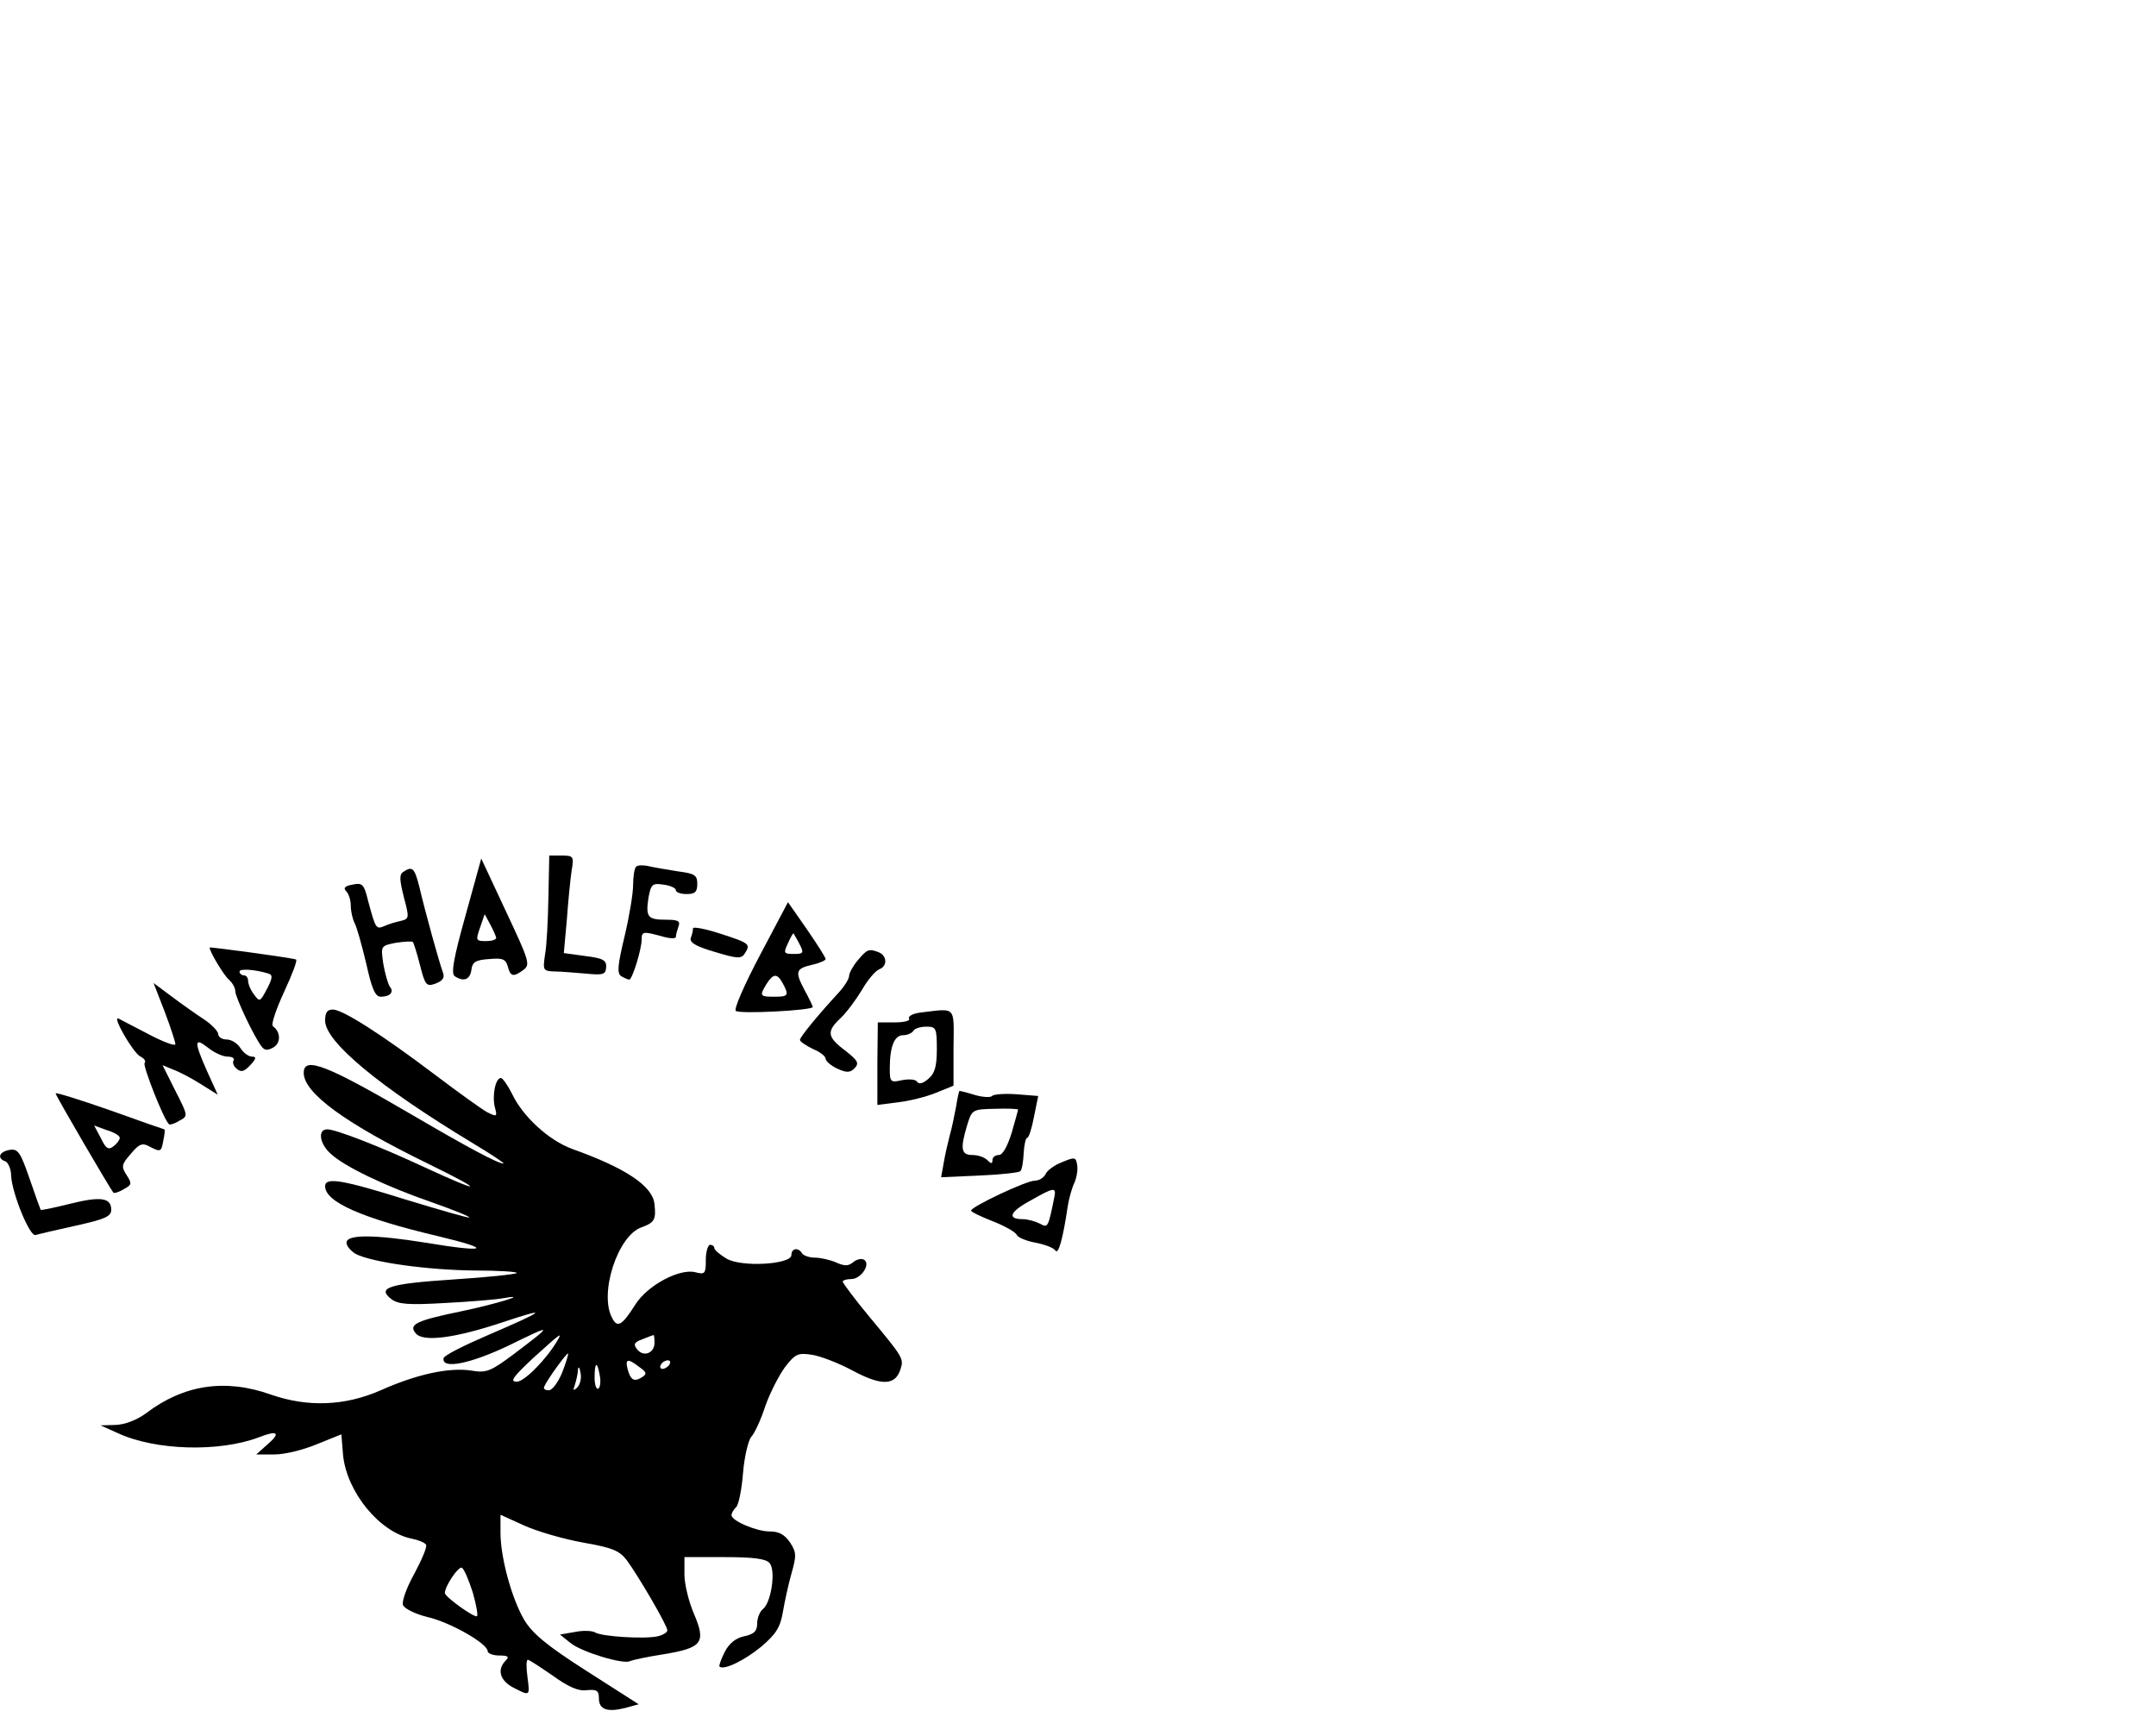 <?xml version="1.0" standalone="no"?>
<!DOCTYPE svg PUBLIC "-//W3C//DTD SVG 20010904//EN"
 "http://www.w3.org/TR/2001/REC-SVG-20010904/DTD/svg10.dtd">
<svg version="1.0" xmlns="http://www.w3.org/2000/svg"
 width="252pt" height="200pt" viewBox="0 0 252 200"
 preserveAspectRatio="xMidYMid meet">

<g transform="translate(0,200) scale(0.05,-0.05)"
fill="#000000" stroke="none">
<path d="M1282 1903 c-1 -54 -4 -115 -8 -135 -5 -36 -5 -38 23 -39 15 0 48 -3
73 -5 40 -4 46 -2 47 15 1 16 -7 21 -48 26 l-51 7 7 77 c3 42 8 93 11 114 6
35 5 37 -23 37 l-29 0 -2 -97z"/>
<path d="M1088 1859 c-28 -100 -34 -135 -25 -141 21 -14 36 -8 39 15 2 18 10
23 41 25 32 3 39 0 44 -17 6 -24 13 -26 37 -8 16 12 13 21 -41 136 l-58 124
-37 -134z m72 -51 c0 -5 -11 -8 -24 -8 -24 0 -24 2 -14 31 l11 32 13 -24 c7
-13 13 -27 14 -31z"/>
<path d="M1487 1974 c-4 -4 -7 -23 -7 -43 0 -20 -9 -74 -20 -120 -16 -67 -18
-86 -8 -93 7 -4 16 -8 19 -8 7 0 29 71 29 94 0 19 4 19 48 7 17 -5 32 -6 32
-1 0 5 3 15 6 24 5 13 -1 16 -29 16 -43 0 -48 6 -41 52 6 31 9 34 35 30 16 -2
29 -8 29 -13 0 -5 11 -9 25 -9 20 0 25 5 25 24 0 20 -6 24 -45 29 -25 4 -55 9
-68 12 -12 3 -26 3 -30 -1z"/>
<path d="M943 1962 c-10 -6 -9 -19 1 -59 13 -49 13 -51 -8 -56 -11 -2 -29 -8
-38 -12 -19 -8 -20 -6 -38 61 -9 37 -13 41 -36 36 -18 -3 -22 -8 -15 -15 6 -6
11 -21 11 -34 0 -13 4 -31 9 -41 5 -9 17 -52 27 -94 13 -59 21 -78 34 -78 22
0 32 11 21 24 -4 6 -11 30 -15 53 -6 42 -6 42 29 49 20 3 38 4 40 2 2 -2 10
-27 17 -55 12 -47 15 -50 37 -42 17 7 21 14 16 27 -8 21 -41 140 -55 200 -11
43 -16 48 -37 34z"/>
<path d="M1777 1768 c-36 -68 -62 -127 -57 -131 7 -8 180 1 180 9 0 2 -9 21
-20 41 -22 42 -20 49 20 58 17 4 30 10 30 13 0 4 -20 35 -44 70 l-44 63 -65
-123z m92 25 c11 -21 9 -23 -13 -23 -24 0 -25 2 -14 25 6 14 12 24 13 23 1 -2
8 -13 14 -25z m-39 -92 c15 -28 13 -31 -20 -31 -34 0 -35 2 -18 30 16 25 25
25 38 1z"/>
<path d="M1620 1830 c0 -5 -2 -15 -5 -22 -4 -11 11 -20 55 -33 53 -16 63 -17
71 -4 14 22 12 24 -56 46 -36 12 -65 17 -65 13z"/>
<path d="M490 1785 c0 -10 34 -66 45 -75 8 -7 15 -19 15 -27 0 -14 45 -109 62
-130 7 -9 14 -9 28 -1 17 11 16 36 -2 49 -5 3 7 39 26 80 19 41 32 75 28 76
-10 4 -202 30 -202 28z m138 -61 c10 -3 9 -11 -4 -36 -16 -30 -17 -31 -30 -13
-8 10 -14 25 -14 32 0 7 -4 13 -10 13 -5 0 -10 4 -10 9 0 7 36 5 68 -5z"/>
<path d="M2005 1755 c-11 -13 -20 -30 -20 -36 0 -7 -11 -25 -25 -40 -47 -51
-90 -103 -90 -110 0 -4 14 -13 30 -21 17 -7 30 -17 30 -23 0 -5 12 -16 27 -23
22 -10 30 -10 41 1 11 12 7 18 -22 41 -43 32 -44 45 -11 76 14 13 36 43 50 66
13 23 31 44 40 48 20 7 19 32 -1 40 -23 9 -27 7 -49 -19z"/>
<path d="M385 1635 c14 -37 25 -71 25 -76 0 -5 -28 5 -62 23 -35 18 -67 35
-71 37 -16 7 33 -78 50 -88 10 -5 15 -12 11 -16 -5 -5 44 -131 57 -143 2 -2
13 1 24 8 21 11 21 11 -9 70 l-30 60 24 -10 c14 -5 43 -20 65 -34 l40 -25 -25
55 c-31 70 -30 80 2 55 15 -12 35 -21 46 -21 11 0 17 -4 14 -9 -3 -5 0 -14 8
-20 10 -8 17 -6 31 9 14 15 15 20 4 20 -8 0 -20 9 -27 20 -7 11 -21 20 -32 20
-11 0 -20 6 -20 13 0 6 -15 22 -33 34 -17 11 -51 35 -75 53 l-43 32 26 -67z"/>
<path d="M760 1614 c0 -49 126 -154 343 -285 45 -27 78 -49 74 -49 -13 0 -84
38 -207 110 -205 120 -260 142 -260 102 0 -47 97 -118 292 -213 135 -66 127
-71 -11 -7 -103 48 -206 88 -226 88 -23 0 -18 -34 8 -57 32 -30 128 -76 235
-113 51 -18 91 -34 89 -36 -1 -2 -67 17 -146 41 -150 47 -191 54 -191 32 0
-37 87 -75 265 -117 130 -31 114 -39 -30 -15 -119 19 -185 20 -185 0 0 -8 10
-19 21 -26 38 -20 170 -38 278 -39 57 0 102 -3 99 -6 -4 -3 -71 -10 -149 -15
-150 -10 -179 -19 -144 -46 16 -12 40 -14 125 -9 58 3 119 8 135 11 68 12 -14
-13 -95 -30 -107 -22 -126 -31 -108 -52 17 -21 92 -11 203 26 111 37 101 28
-32 -29 -58 -25 -106 -49 -106 -55 -5 -27 63 -13 153 30 104 51 104 50 13 -19
-56 -42 -66 -46 -101 -40 -51 8 -127 -8 -212 -46 -84 -37 -171 -40 -257 -10
-107 38 -204 23 -292 -44 -22 -16 -49 -26 -70 -27 l-36 -1 40 -18 c88 -41 237
-45 330 -10 43 17 52 11 22 -15 l-28 -25 43 0 c24 0 68 11 99 24 l57 23 4 -49
c9 -86 85 -180 161 -195 15 -3 30 -9 33 -14 3 -5 -10 -35 -27 -67 -18 -32 -30
-65 -27 -74 4 -9 29 -21 57 -28 53 -12 141 -62 141 -80 0 -5 12 -10 27 -10 21
0 24 -3 15 -12 -21 -21 -13 -47 18 -63 39 -20 39 -21 33 25 -3 22 -3 40 1 40
3 0 29 -17 58 -37 36 -26 60 -37 80 -34 23 2 28 -1 28 -19 0 -26 19 -33 60
-23 l33 9 -122 78 c-94 60 -127 88 -146 120 -29 50 -55 145 -55 203 l0 42 55
-25 c31 -14 93 -32 138 -40 69 -12 85 -19 102 -41 28 -38 95 -153 95 -164 0
-5 -10 -11 -22 -14 -30 -7 -131 -1 -147 9 -7 4 -28 5 -47 1 l-35 -6 25 -20
c26 -21 125 -51 139 -42 4 2 39 10 79 16 90 15 99 27 70 95 -12 28 -22 69 -22
91 l0 41 94 0 c68 0 97 -4 105 -14 15 -17 4 -91 -15 -107 -8 -6 -14 -22 -14
-34 0 -18 -7 -25 -30 -30 -20 -4 -36 -17 -46 -37 -8 -16 -14 -32 -12 -34 10
-9 58 14 98 47 34 29 44 45 50 80 4 24 13 65 20 90 12 42 12 50 -3 73 -13 19
-26 26 -48 26 -31 0 -89 25 -89 38 0 5 5 13 11 19 6 6 13 42 16 80 3 37 12 75
19 84 8 8 23 41 33 72 11 31 32 72 46 91 24 31 30 34 63 29 20 -3 64 -20 97
-38 66 -35 98 -34 110 4 8 25 7 27 -72 122 -35 42 -63 80 -63 83 0 3 9 6 20 6
23 0 46 35 30 45 -6 4 -18 1 -26 -6 -11 -9 -20 -9 -40 0 -14 6 -36 11 -49 11
-13 0 -27 5 -30 10 -9 15 -25 12 -25 -4 0 -22 -118 -29 -152 -8 -15 9 -28 20
-28 24 0 4 -4 8 -10 8 -5 0 -10 -16 -10 -35 0 -33 -2 -35 -25 -29 -37 9 -112
-31 -140 -76 -31 -49 -42 -55 -54 -31 -31 57 13 193 69 212 30 11 34 18 30 54
-4 42 -66 84 -192 129 -55 20 -116 76 -141 129 -10 20 -22 37 -26 37 -13 0
-21 -42 -14 -69 6 -22 4 -22 -18 -11 -13 7 -67 46 -120 86 -127 96 -218 154
-241 154 -13 0 -18 -7 -18 -26z m544 -746 c-25 -44 -78 -98 -96 -98 -17 0 -9
11 38 55 63 57 69 62 58 43z m226 -7 c0 -24 -25 -34 -40 -16 -10 12 -8 17 11
24 13 5 25 10 27 10 1 1 2 -8 2 -18z m-216 -70 c-9 -22 -23 -41 -31 -41 -8 0
-13 3 -11 8 7 17 53 80 56 78 1 -2 -5 -22 -14 -45z m181 13 c17 -12 18 -16 5
-24 -18 -11 -26 -6 -33 20 -6 24 1 25 28 4z m70 6 c-3 -5 -11 -10 -16 -10 -6
0 -7 5 -4 10 3 6 11 10 16 10 6 0 7 -4 4 -10z m-216 -54 c-9 -8 -10 -7 -5 7 3
10 7 26 7 35 1 9 4 6 6 -7 3 -13 -1 -28 -8 -35z m53 29 c3 -14 1 -28 -3 -31
-5 -3 -9 9 -9 25 0 38 6 40 12 6z m-297 -507 c8 -28 13 -54 10 -56 -5 -5 -75
45 -75 54 0 16 32 64 40 59 5 -3 16 -29 25 -57z"/>
<path d="M2152 1633 c-18 -2 -30 -9 -27 -14 4 -5 -11 -9 -33 -9 l-40 0 -1 -96
0 -97 47 6 c27 3 67 13 89 22 l42 17 0 89 c1 99 7 92 -77 82z m38 -86 c0 -40
-5 -57 -20 -69 -12 -11 -22 -13 -26 -7 -3 6 -19 7 -35 4 -27 -6 -29 -5 -29 27
0 52 11 78 31 78 10 0 21 5 24 10 3 6 17 10 31 10 22 0 24 -3 24 -53z"/>
<path d="M130 1444 c0 -5 128 -224 135 -232 2 -2 13 1 24 8 19 10 20 13 7 33
-13 20 -12 25 10 50 19 23 27 26 43 17 27 -14 28 -13 33 15 3 14 4 25 2 25 -1
0 -59 20 -128 45 -69 24 -126 42 -126 39z m150 -104 c0 -4 -6 -13 -14 -19 -12
-10 -18 -7 -30 18 l-16 30 30 -11 c17 -5 30 -13 30 -18z"/>
<path d="M2235 1413 c-4 -21 -10 -51 -15 -68 -4 -16 -11 -45 -14 -64 l-6 -33
90 4 c49 2 92 7 95 10 4 3 7 22 8 42 1 20 5 36 8 36 4 0 11 22 16 49 l10 49
-51 4 c-28 2 -53 0 -57 -4 -3 -4 -21 -3 -39 2 -19 6 -36 10 -37 10 -1 0 -5
-17 -8 -37z m145 -7 c0 -1 -7 -26 -15 -54 -10 -32 -21 -52 -30 -52 -8 0 -15
-5 -15 -12 0 -9 -3 -9 -12 0 -7 7 -22 12 -35 12 -26 0 -29 14 -12 70 11 36 12
37 65 38 30 1 54 0 54 -2z"/>
<path d="M23 1312 c-25 -4 -31 -20 -10 -27 6 -3 13 -18 13 -33 2 -42 44 -144
57 -139 7 2 49 12 95 22 67 15 82 21 82 37 0 28 -24 32 -96 14 -37 -9 -68 -16
-69 -14 -1 2 -13 35 -26 73 -21 61 -27 70 -46 67z"/>
<path d="M2482 1283 c-18 -7 -35 -20 -38 -28 -4 -8 -15 -15 -25 -15 -20 0
-149 -61 -149 -70 0 -3 23 -14 51 -25 28 -11 53 -25 56 -32 3 -6 22 -14 44
-18 21 -4 42 -12 46 -18 7 -12 18 28 29 103 3 19 10 44 16 56 5 12 8 30 6 41
-3 18 -5 19 -36 6z m-17 -80 c-15 -74 -15 -74 -35 -63 -10 5 -28 10 -39 10
-37 0 -31 17 17 43 56 32 61 32 57 10z"/>
</g>
</svg>
